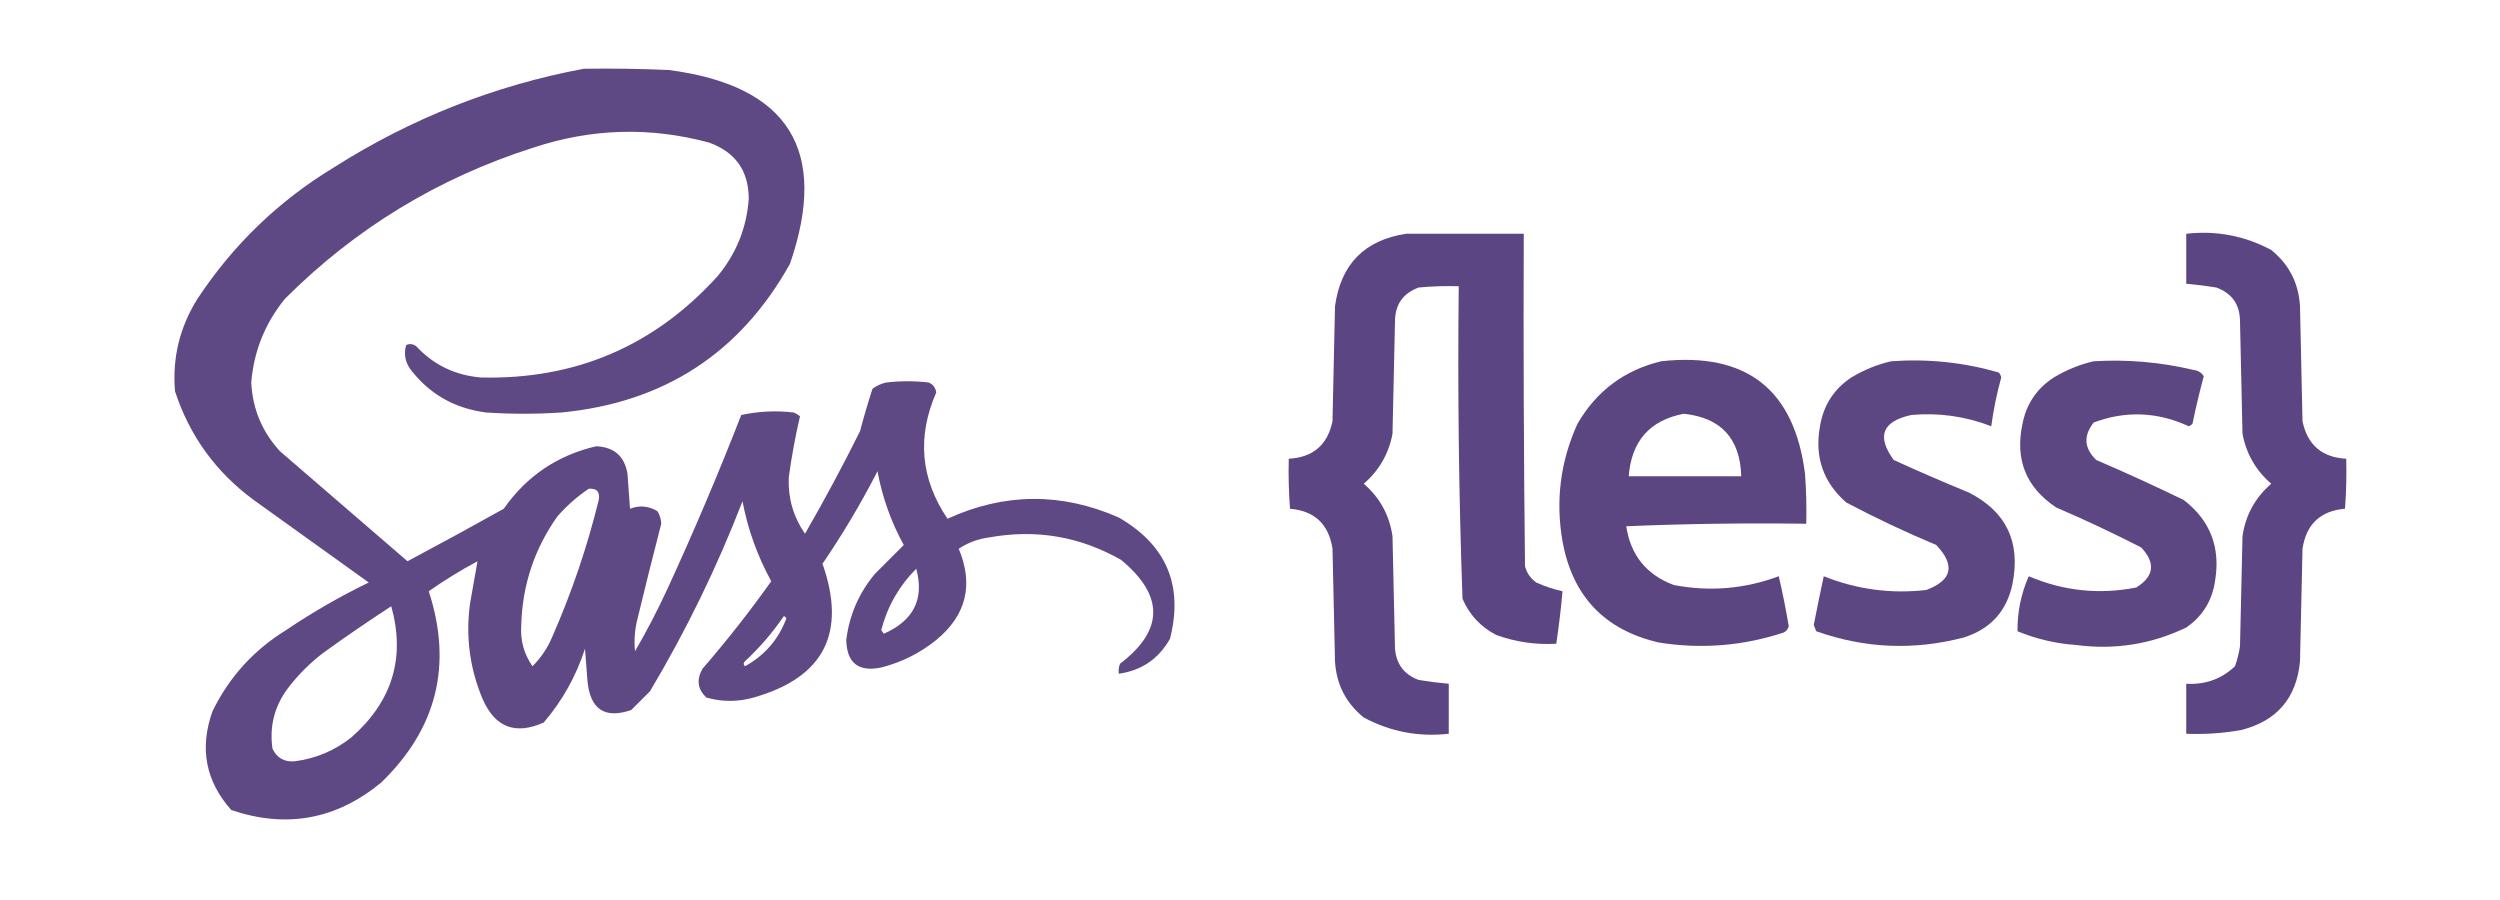 <?xml version="1.0" encoding="UTF-8"?>
<!DOCTYPE svg PUBLIC "-//W3C//DTD SVG 1.1//EN" "http://www.w3.org/Graphics/SVG/1.1/DTD/svg11.dtd">
<svg xmlns="http://www.w3.org/2000/svg" version="1.1" width="1000px" height="360px" style="shape-rendering:geometricPrecision; text-rendering:geometricPrecision; image-rendering:optimizeQuality; fill-rule:evenodd; clip-rule:evenodd" xmlns:xlink="http://www.w3.org/1999/xlink">
<g><path style="opacity:0.939" fill="#553e7d" d="M 233.5,27.5 C 244.838,27.334 256.172,27.5 267.5,28C 315.458,34.244 331.625,60.078 316,105.5C 296.09,141.229 265.59,161.062 224.5,165C 214.5,165.667 204.5,165.667 194.5,165C 181.798,163.404 171.632,157.571 164,147.5C 161.969,144.46 161.469,141.293 162.5,138C 163.899,137.405 165.232,137.572 166.5,138.5C 173.455,145.997 182.122,150.164 192.5,151C 230.252,151.869 261.752,138.369 287,110.5C 294.498,101.505 298.665,91.172 299.5,79.5C 299.465,68.273 294.132,60.773 283.5,57C 260.028,50.685 236.695,51.352 213.5,59C 175.314,71.164 142.148,91.331 114,119.5C 106.04,129.256 101.54,140.422 100.5,153C 101.029,163.596 104.862,172.763 112,180.5C 129,195.167 146,209.833 163,224.5C 175.913,217.627 188.747,210.627 201.5,203.5C 210.64,190.431 222.973,182.097 238.5,178.5C 245.666,178.836 249.833,182.503 251,189.5C 251.333,194.167 251.667,198.833 252,203.5C 255.821,202.019 259.488,202.352 263,204.5C 263.923,206.034 264.423,207.701 264.5,209.5C 261.232,222.138 258.065,234.805 255,247.5C 253.908,251.797 253.575,256.131 254,260.5C 258.703,252.416 263.036,244.082 267,235.5C 277.555,212.567 287.388,189.4 296.5,166C 303.433,164.494 310.433,164.161 317.5,165C 318.416,165.374 319.25,165.874 320,166.5C 318.123,174.527 316.623,182.694 315.5,191C 315.178,199.262 317.345,206.762 322,213.5C 329.736,200.085 337.069,186.418 344,172.5C 345.514,166.777 347.18,161.11 349,155.5C 350.648,154.283 352.481,153.45 354.5,153C 360.167,152.333 365.833,152.333 371.5,153C 373.223,153.775 374.223,155.108 374.5,157C 366.734,174.717 368.234,191.55 379,207.5C 401.744,197.088 424.578,196.922 447.5,207C 466.596,218.021 473.429,234.188 468,255.5C 463.46,263.542 456.627,268.209 447.5,269.5C 447.343,268.127 447.51,266.793 448,265.5C 465.551,252.144 465.718,238.311 448.5,224C 432.001,214.56 414.334,211.56 395.5,215C 391.118,215.591 387.118,217.091 383.5,219.5C 389.517,233.934 386.517,246.1 374.5,256C 368.004,261.248 360.67,264.915 352.5,267C 343.393,268.887 338.726,265.221 338.5,256C 339.738,246.026 343.571,237.192 350,229.5C 353.833,225.667 357.667,221.833 361.5,218C 356.418,208.757 352.918,198.924 351,188.5C 344.422,201.329 337.089,213.662 329,225.5C 338.736,253.197 329.569,271.03 301.5,279C 295.135,280.806 288.801,280.806 282.5,279C 279.03,275.663 278.53,271.83 281,267.5C 290.739,256.264 299.905,244.597 308.5,232.5C 302.982,222.447 299.149,211.781 297,200.5C 286.797,226.906 274.463,252.239 260,276.5C 257.5,279 255,281.5 252.5,284C 241.952,287.631 236.118,283.798 235,272.5C 234.667,268.167 234.333,263.833 234,259.5C 230.429,270.482 224.929,280.315 217.5,289C 206.112,294.093 197.945,290.927 193,279.5C 187.894,267.315 186.227,254.648 188,241.5C 189.02,235.743 190.02,230.077 191,224.5C 184.213,228.138 177.713,232.138 171.5,236.5C 181.096,265.948 174.763,291.448 152.5,313C 134.541,327.823 114.541,331.49 92.5,324C 82.221,312.444 79.721,299.277 85,284.5C 91.679,270.82 101.512,259.987 114.5,252C 125.01,244.909 136.01,238.575 147.5,233C 132.167,222 116.833,211 101.5,200C 86.331,188.838 75.831,174.338 70,156.5C 68.875,143.2 71.875,130.867 79,119.5C 93.258,97.908 111.425,80.408 133.5,67C 164.392,47.378 197.725,34.211 233.5,27.5 Z M 235.5,195.5 C 238.734,195.237 240.068,196.737 239.5,200C 234.902,218.696 228.736,236.863 221,254.5C 219.118,259.044 216.451,263.044 213,266.5C 209.567,261.609 208.067,256.109 208.5,250C 208.946,233.997 213.779,219.497 223,206.5C 226.742,202.253 230.908,198.586 235.5,195.5 Z M 366.5,227.5 C 369.791,239.587 365.458,248.254 353.5,253.5C 353.167,253 352.833,252.5 352.5,252C 354.995,242.501 359.661,234.334 366.5,227.5 Z M 156.5,242.5 C 162.251,263.101 156.917,280.601 140.5,295C 133.877,300.228 126.377,303.395 118,304.5C 113.8,304.902 110.8,303.235 109,299.5C 107.717,290.681 109.717,282.681 115,275.5C 119.167,270 124,265.167 129.5,261C 138.404,254.58 147.404,248.413 156.5,242.5 Z M 313.5,246.5 C 314.043,246.56 314.376,246.893 314.5,247.5C 311.337,255.832 305.837,262.165 298,266.5C 297.333,265.833 297.333,265.167 298,264.5C 303.884,259.028 309.051,253.028 313.5,246.5 Z"/></g>
<g><path style="opacity:0.96" fill="#553e7d" d="M 562.5,93.5 C 578.167,93.5 593.833,93.5 609.5,93.5C 609.333,137.835 609.5,182.168 610,226.5C 610.69,229.196 612.19,231.363 614.5,233C 617.905,234.544 621.405,235.711 625,236.5C 624.393,243.484 623.56,250.484 622.5,257.5C 614.254,257.959 606.254,256.792 598.5,254C 592.277,250.777 587.777,245.943 585,239.5C 583.522,197.881 583.022,156.214 583.5,114.5C 578.156,114.334 572.823,114.501 567.5,115C 561.21,117.292 558.043,121.792 558,128.5C 557.667,143.5 557.333,158.5 557,173.5C 555.505,181.499 551.672,188.165 545.5,193.5C 551.942,199.049 555.775,206.049 557,214.5C 557.333,229.5 557.667,244.5 558,259.5C 558.51,265.678 561.677,269.845 567.5,272C 571.491,272.642 575.491,273.142 579.5,273.5C 579.5,280.167 579.5,286.833 579.5,293.5C 567.463,294.859 556.13,292.692 545.5,287C 538.362,281.224 534.529,273.724 534,264.5C 533.667,249.5 533.333,234.5 533,219.5C 531.496,209.66 525.829,204.327 516,203.5C 515.5,196.842 515.334,190.175 515.5,183.5C 525.189,182.976 531.023,177.976 533,168.5C 533.333,153.167 533.667,137.833 534,122.5C 536.317,105.683 545.817,96.016 562.5,93.5 Z"/></g>
<g><path style="opacity:0.958" fill="#553e7d" d="M 874.5,93.5 C 886.548,92.143 897.882,94.31 908.5,100C 915.635,105.769 919.468,113.269 920,122.5C 920.333,137.833 920.667,153.167 921,168.5C 922.977,177.976 928.811,182.976 938.5,183.5C 938.666,190.175 938.5,196.842 938,203.5C 928.171,204.327 922.504,209.66 921,219.5C 920.667,234.5 920.333,249.5 920,264.5C 918.643,279.191 910.81,288.358 896.5,292C 889.229,293.3 881.896,293.8 874.5,293.5C 874.5,286.833 874.5,280.167 874.5,273.5C 882.082,273.944 888.582,271.611 894,266.5C 894.92,263.899 895.587,261.232 896,258.5C 896.333,243.833 896.667,229.167 897,214.5C 898.225,206.049 902.058,199.049 908.5,193.5C 902.328,188.165 898.495,181.499 897,173.5C 896.667,158.5 896.333,143.5 896,128.5C 895.957,121.792 892.79,117.292 886.5,115C 882.509,114.358 878.509,113.858 874.5,113.5C 874.5,106.833 874.5,100.167 874.5,93.5 Z"/></g>
<g><path style="opacity:0.954" fill="#553e7d" d="M 664.5,144.5 C 698.584,140.774 717.751,155.774 722,189.5C 722.5,196.158 722.666,202.825 722.5,209.5C 698.491,209.167 674.491,209.5 650.5,210.5C 652.246,222.076 658.579,229.909 669.5,234C 683.834,236.75 697.834,235.584 711.5,230.5C 713.047,237.117 714.381,243.783 715.5,250.5C 715.182,251.647 714.516,252.481 713.5,253C 697.154,258.387 680.487,259.72 663.5,257C 641.806,251.972 628.973,238.472 625,216.5C 622.162,200.2 624.162,184.533 631,169.5C 638.631,156.361 649.798,148.028 664.5,144.5 Z M 673.5,165.5 C 688.393,167.064 696.06,175.397 696.5,190.5C 681.5,190.5 666.5,190.5 651.5,190.5C 652.556,176.454 659.889,168.12 673.5,165.5 Z"/></g>
<g><path style="opacity:0.947" fill="#553e7d" d="M 756.5,144.5 C 771.13,143.445 785.463,144.945 799.5,149C 800.022,149.561 800.355,150.228 800.5,151C 798.716,157.421 797.383,163.921 796.5,170.5C 786.205,166.507 775.538,165.007 764.5,166C 752.889,168.542 750.556,174.542 757.5,184C 767.418,188.528 777.418,192.861 787.5,197C 802.496,204.608 808.329,216.774 805,233.5C 802.738,244.432 796.238,251.598 785.5,255C 765.568,260.215 745.901,259.382 726.5,252.5C 726.167,251.667 725.833,250.833 725.5,250C 726.772,243.472 728.106,236.972 729.5,230.5C 742.681,235.768 756.347,237.601 770.5,236C 780.868,232.115 782.202,226.115 774.5,218C 762.227,212.863 750.227,207.196 738.5,201C 729.258,192.889 725.758,182.723 728,170.5C 729.357,162.154 733.523,155.654 740.5,151C 745.603,147.938 750.936,145.771 756.5,144.5 Z"/></g>
<g><path style="opacity:0.947" fill="#553e7d" d="M 837.5,144.5 C 851.029,143.699 864.362,144.865 877.5,148C 879.286,148.196 880.619,149.029 881.5,150.5C 879.811,156.779 878.311,163.112 877,169.5C 876.586,169.957 876.086,170.291 875.5,170.5C 862.95,164.72 850.283,164.22 837.5,169C 833.301,174.281 833.634,179.281 838.5,184C 850.286,189.059 861.953,194.393 873.5,200C 884.131,208.211 888.298,219.045 886,232.5C 884.816,240.378 880.983,246.545 874.5,251C 860.573,257.705 845.906,260.038 830.5,258C 822.34,257.436 814.506,255.602 807,252.5C 806.921,244.819 808.421,237.486 811.5,230.5C 825.394,236.41 839.728,237.91 854.5,235C 861.654,230.55 862.32,225.217 856.5,219C 845.372,213.288 834.039,207.954 822.5,203C 810.421,194.994 805.921,183.828 809,169.5C 810.554,161.557 814.72,155.39 821.5,151C 826.603,147.938 831.936,145.771 837.5,144.5 Z"/></g>
</svg>
